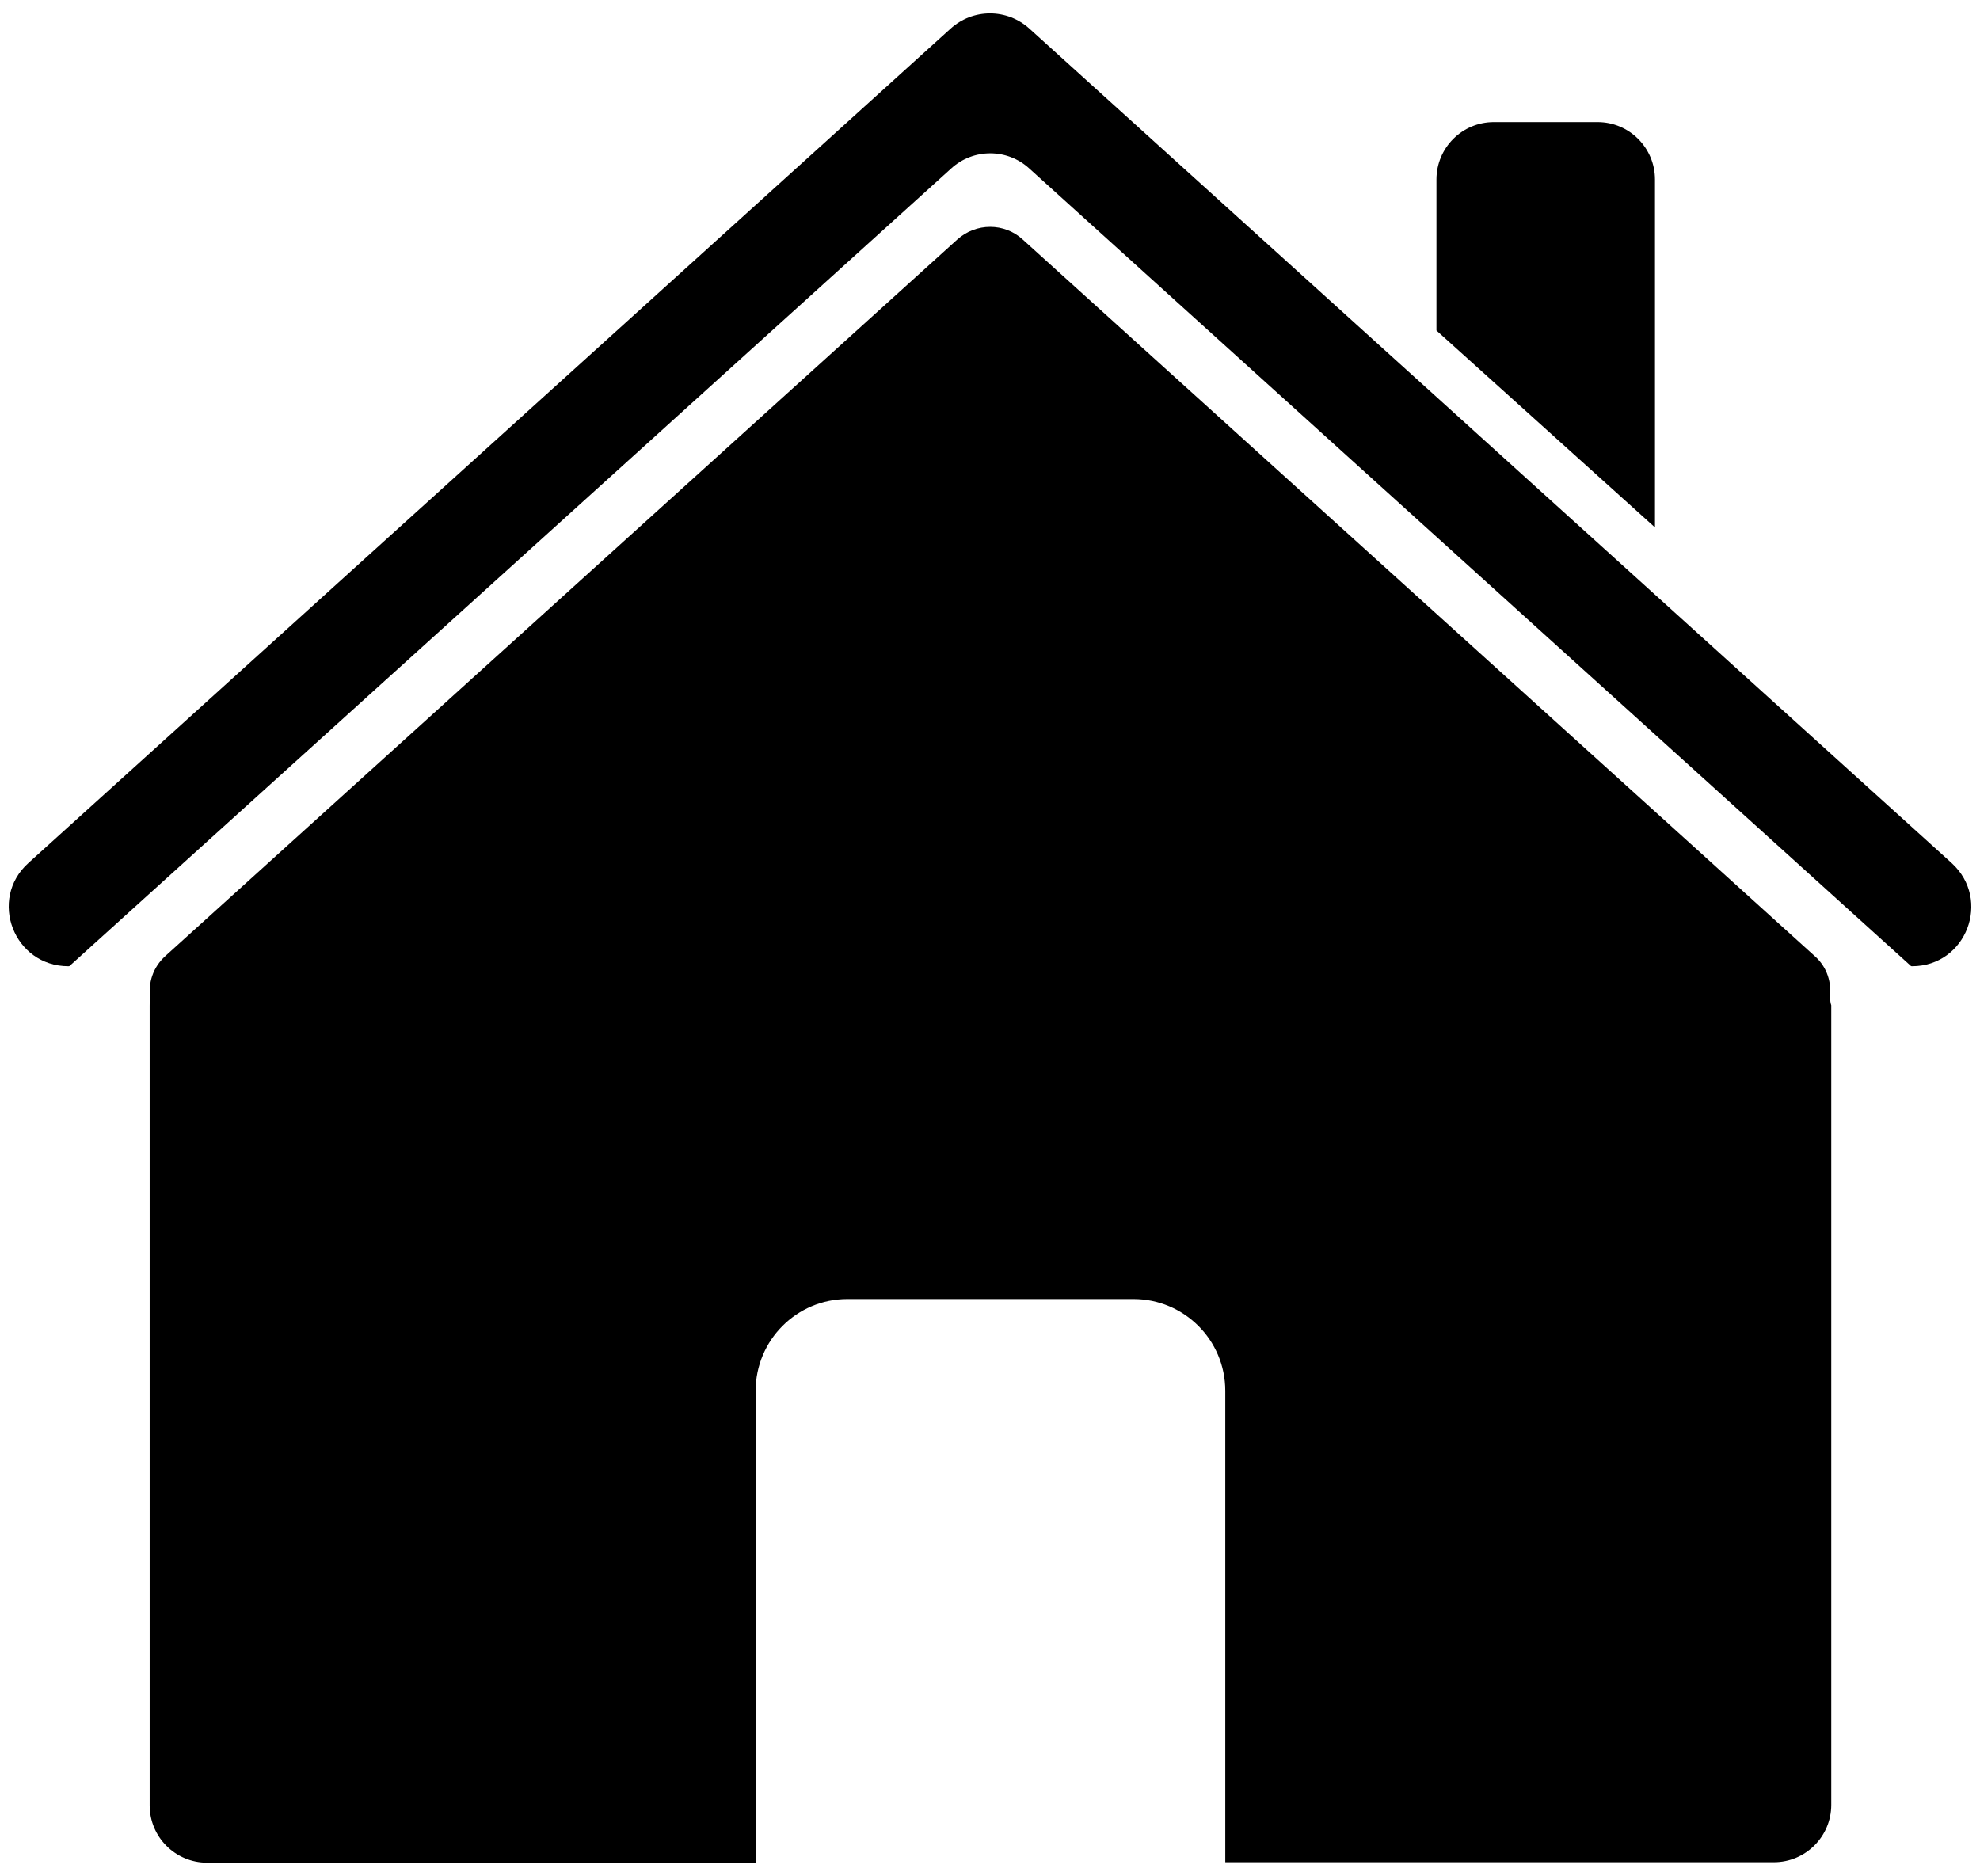 <?xml version="1.0" encoding="utf-8"?>
<svg class="sleep-house" xmlns="http://www.w3.org/2000/svg" xmlns:xlink="http://www.w3.org/1999/xlink" x="0px" y="0px" viewBox="0 0 431.3 408.7">
	<path class="sleep-house-1" d="M425.1,188L224.3,6.3c-4.9-4.5-12.4-4.5-17.3,0L6.2,188c-8.8,7.9-3.2,22.5,8.7,22.5h0c0.1,0,0.2,0,0.3-0.1
		l192-173.7c4.8-4.4,12.2-4.4,17,0l192,173.7c0.1,0.1,0.2,0.1,0.3,0.1h0C428.3,210.5,433.9,196,425.1,188z"/>
	<path class="sleep-house-1" d="M360.5,114.9V39.1c0-6.9-5.6-12.5-12.5-12.5h-22.6c-6.9,0-12.5,5.6-12.5,12.5v32.9L360.5,114.9z"/>
	<path class="sleep-house-2" d="M398.6,217.4c0.4-3.2-0.5-6.7-3.4-9.2l-172.4-156c-4-3.7-10.2-3.7-14.3,0l-172.4,156c-2.9,2.6-3.8,6-3.4,9.2
		c-0.1,0.5-0.1,1.1-0.1,1.7v174.2c0,6.9,5.6,12.5,12.5,12.5h119.5V303c0-11,8.9-20,20-20h62.3c11,0,20,8.9,20,20v102.7h119.5
		c6.9,0,12.5-5.6,12.5-12.5V219C398.7,218.5,398.7,217.9,398.6,217.4z"/>
</svg>

